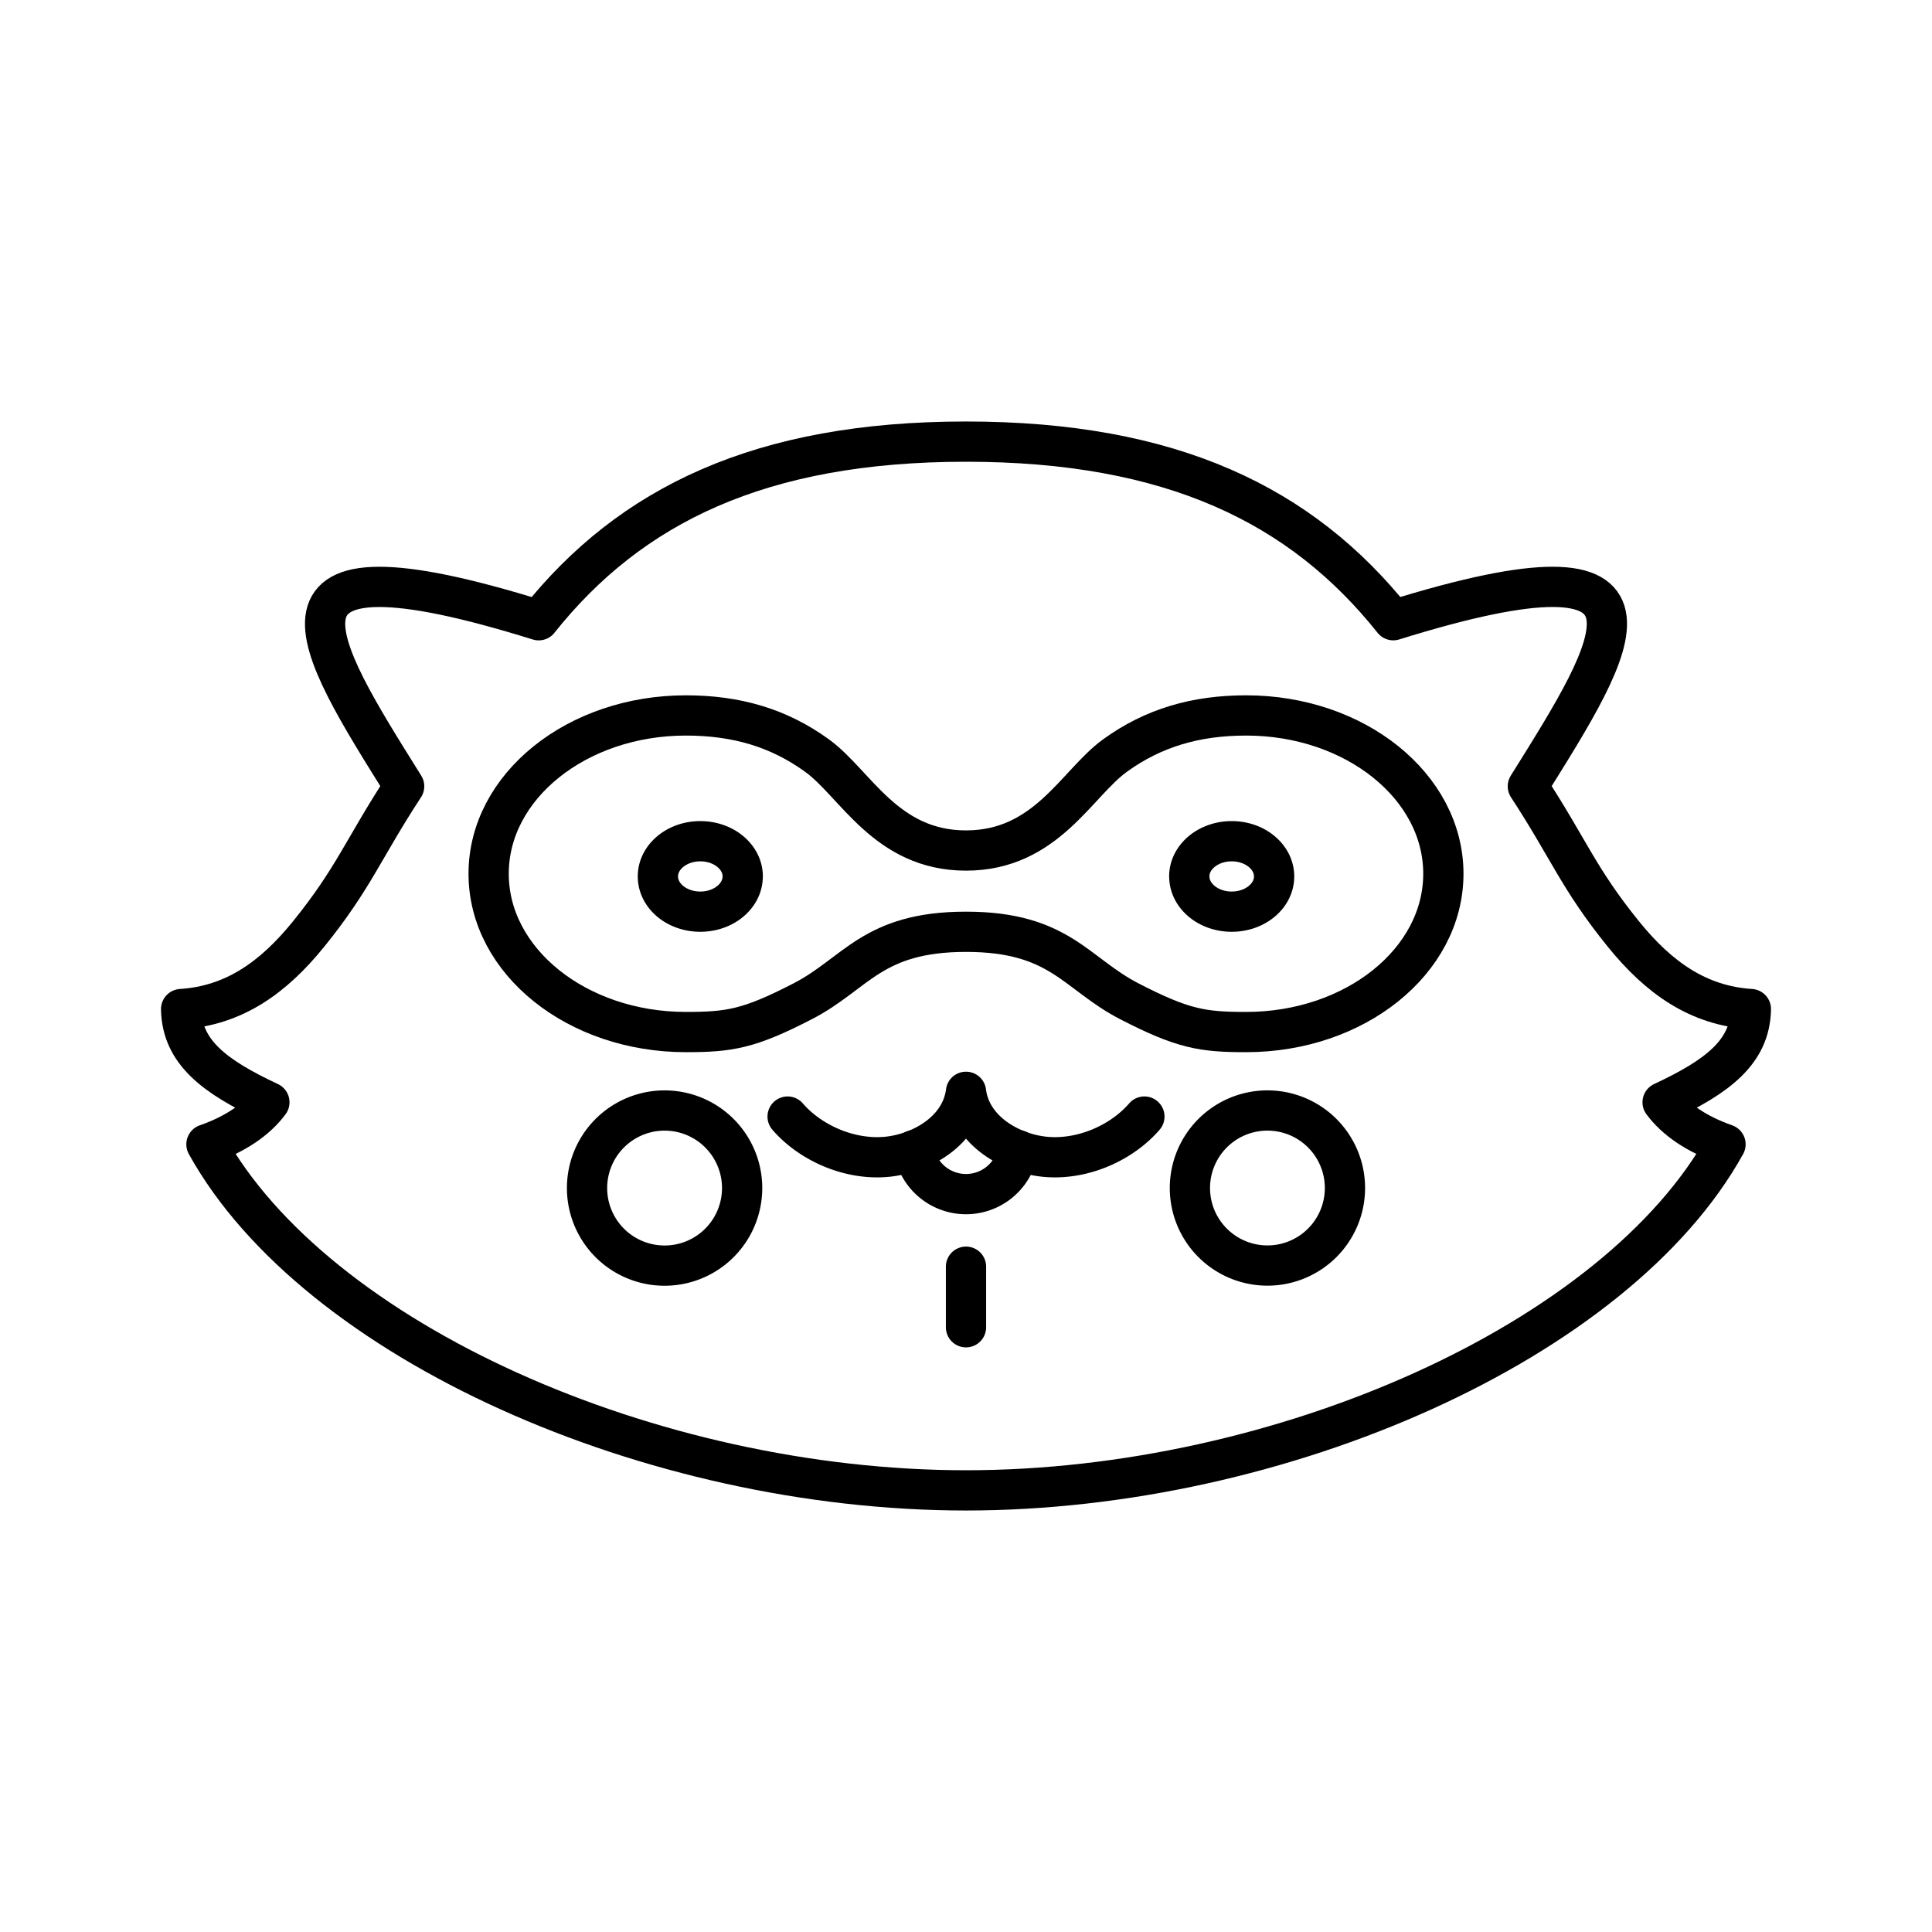 <svg xmlns="http://www.w3.org/2000/svg" width="3em" height="3em" viewBox="0 0 48 48"><path fill="none" stroke="currentColor" stroke-linecap="round" stroke-linejoin="round" d="M13.384 15.41c-7.436-2.317-5.546.598-3.343 4.125c-1.022 1.563-1.252 2.285-2.378 3.676c-.876 1.081-1.855 1.776-3.163 1.859c.018 1.074.838 1.682 2.193 2.316c-.319.43-.838.789-1.564 1.044C7.84 33.322 16.185 37.028 24 37.028s16.162-3.706 18.87-8.598c-.725-.255-1.244-.614-1.563-1.044c1.355-.634 2.175-1.242 2.193-2.316c-1.308-.083-2.287-.778-3.163-1.859c-1.126-1.39-1.356-2.113-2.378-3.676c2.203-3.527 4.093-6.442-3.343-4.126c-2.279-2.86-5.51-4.437-10.616-4.437s-8.337 1.577-10.616 4.437z"/><path fill="none" stroke="currentColor" stroke-linecap="round" stroke-linejoin="round" d="M19.942 24.877c-1.332.687-1.816.764-2.902.764c-2.706 0-4.9-1.76-4.9-3.933s2.194-3.933 4.9-3.933c1.252 0 2.308.307 3.26.998c.954.691 1.708 2.358 3.7 2.358s2.746-1.667 3.7-2.358c.952-.69 2.008-.998 3.26-.998c2.706 0 4.9 1.761 4.9 3.933c0 2.173-2.194 3.933-4.9 3.933c-1.086 0-1.57-.077-2.902-.764S26.334 23.15 24 23.15s-2.725 1.04-4.058 1.727"/><path fill="none" stroke="currentColor" stroke-linecap="round" stroke-linejoin="round" d="M18.452 21.775c0 .483-.471.875-1.053.875s-1.053-.39-1.054-.874v-.001c0-.483.471-.875 1.053-.875h.002c.582 0 1.053.392 1.053.875zm11.096 0c0 .483.471.875 1.053.875s1.053-.39 1.054-.874v-.001c0-.483-.471-.875-1.053-.875H30.6c-.582 0-1.053.392-1.053.875zm-11.11 7.742a1.926 1.926 0 0 1-3.853.001v-.001a1.926 1.926 0 0 1 3.853 0m14.977 0a1.926 1.926 0 0 1-1.926 1.925h-.001a1.926 1.926 0 1 1 1.927-1.925M24 31.471v1.504m4.432-5.234c-.558.647-1.527 1.087-2.46 1c-.827-.077-1.845-.623-1.972-1.615c-.127.992-1.145 1.538-1.972 1.615c-.933.087-1.902-.353-2.46-1"/><path fill="none" stroke="currentColor" stroke-linecap="round" stroke-linejoin="round" d="M25.294 28.577a1.313 1.313 0 0 1-2.588 0"/></svg>
